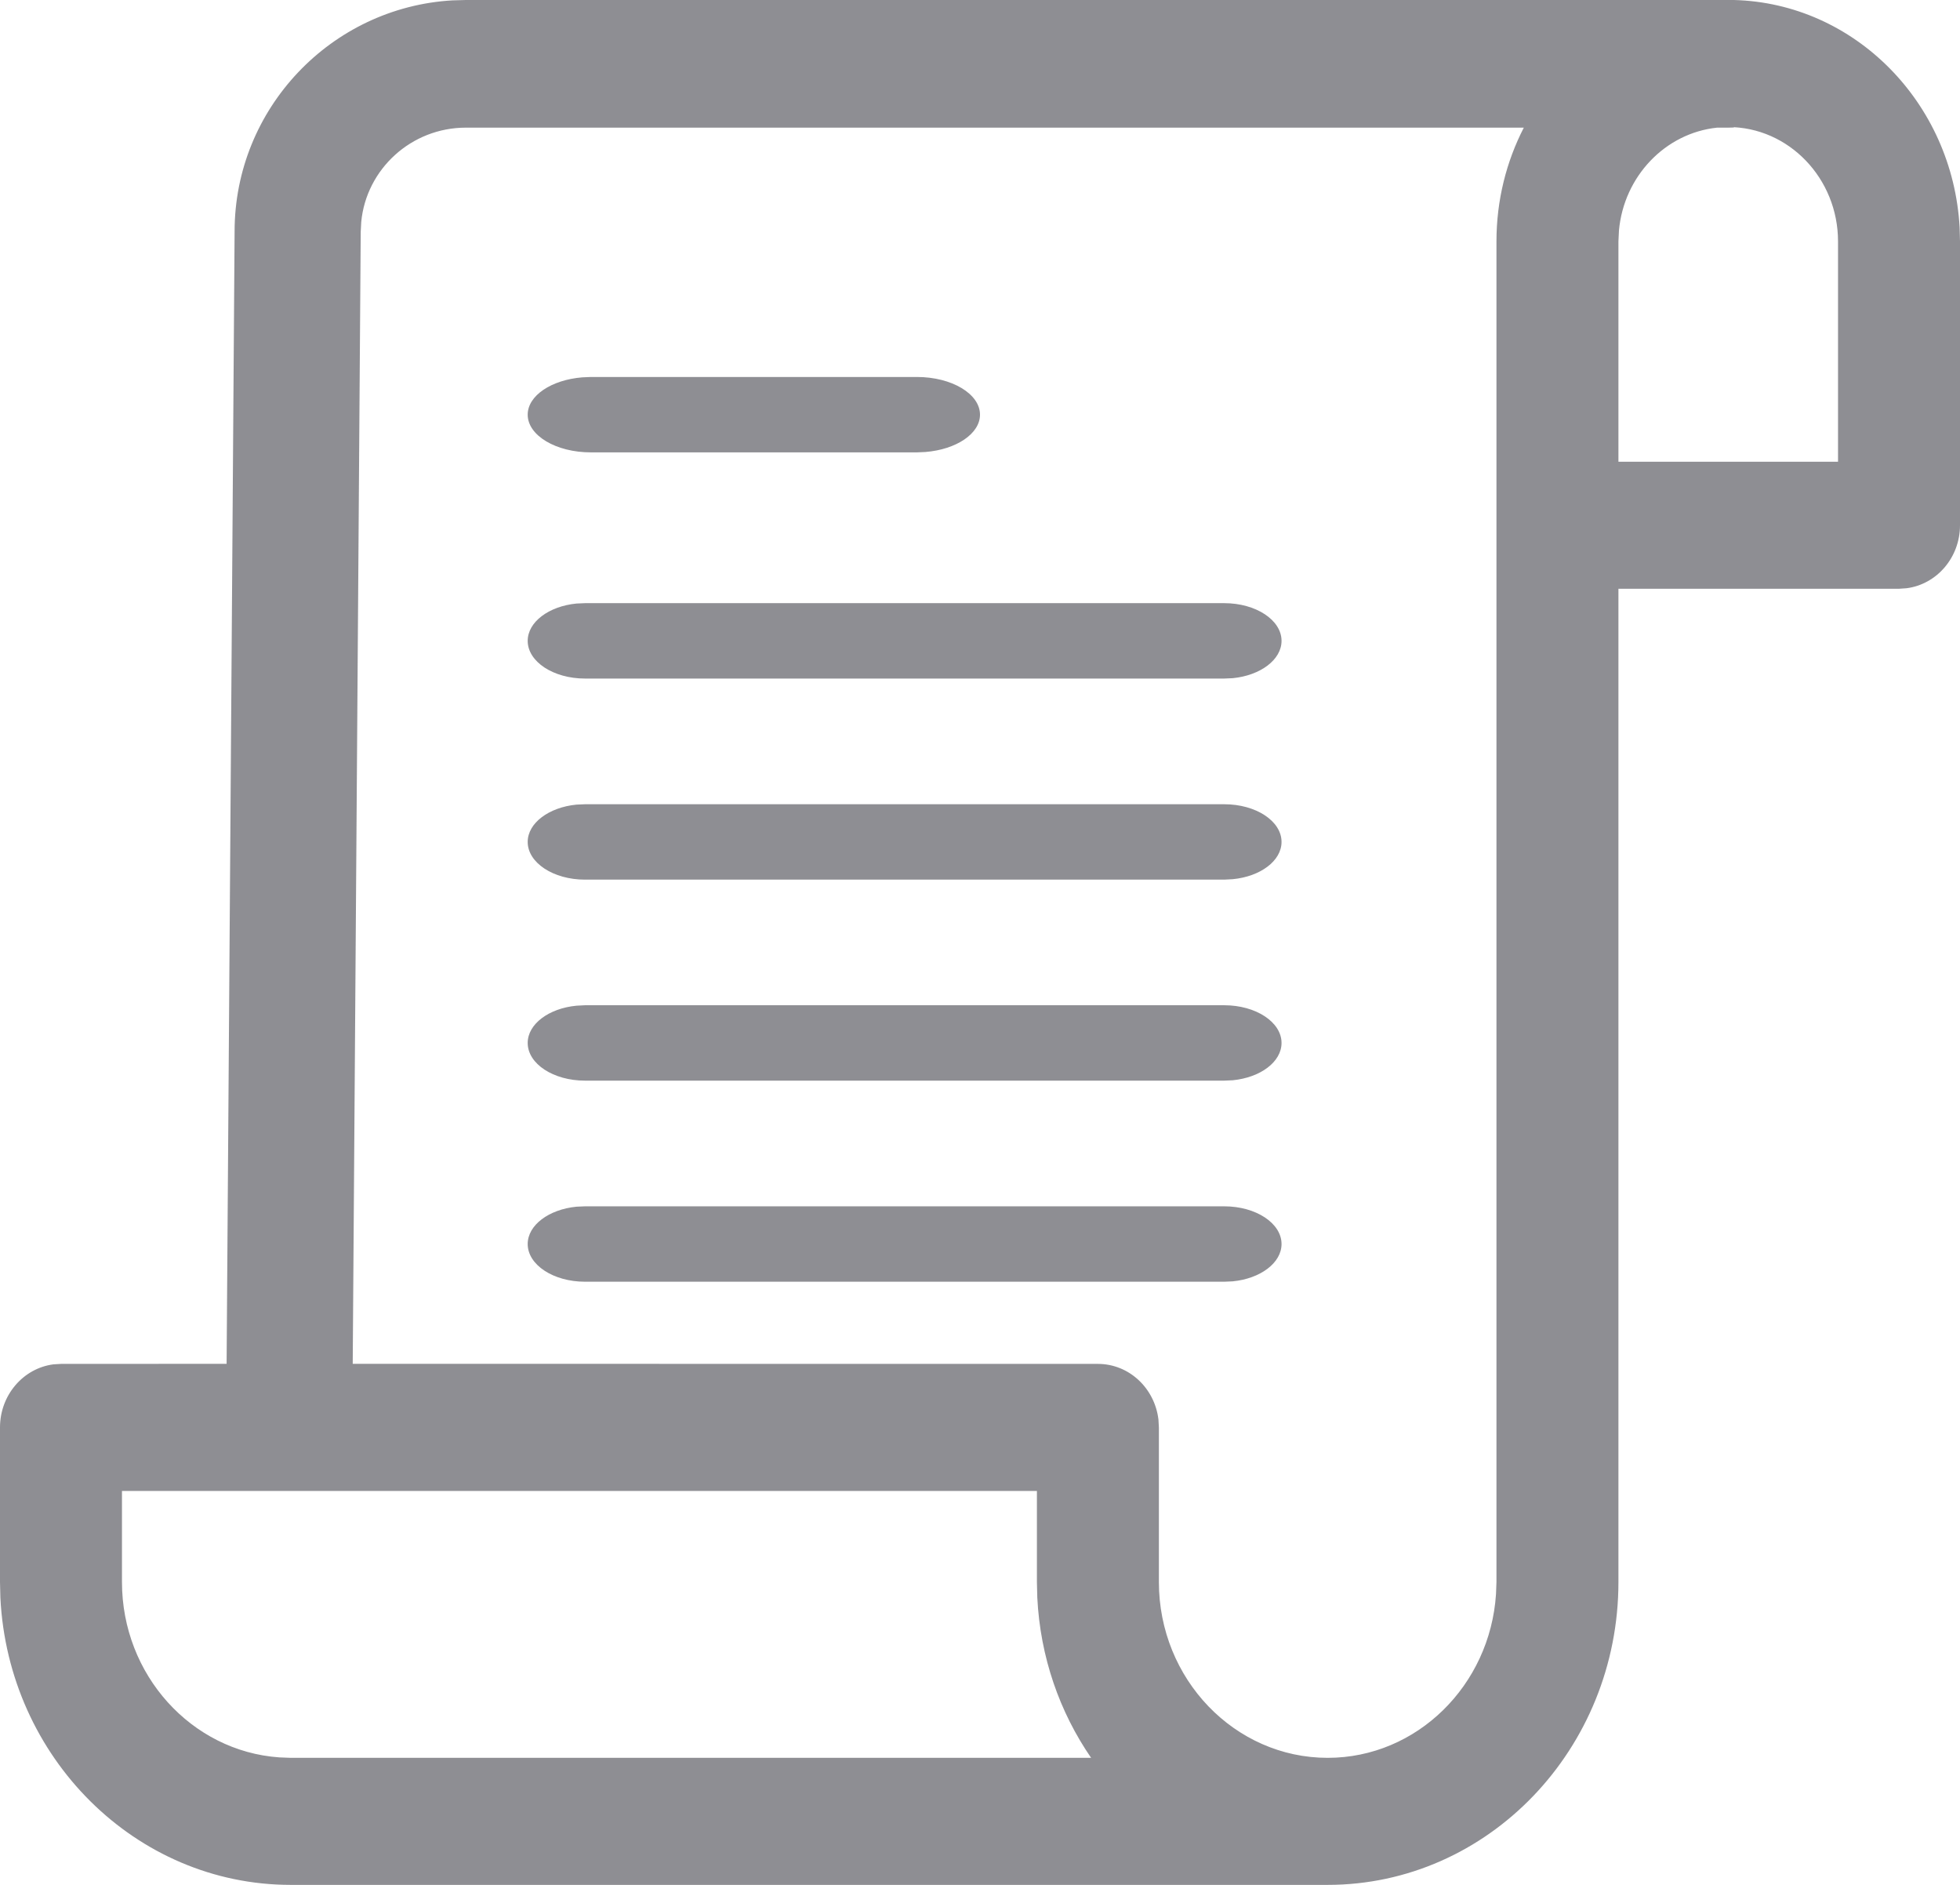 <?xml version="1.0" encoding="UTF-8"?>
<svg xmlns:xlink="http://www.w3.org/1999/xlink" height="25px" version="1.1" viewBox="0 0 26 25"
    width="26px" xmlns="http://www.w3.org/2000/svg">
    <title>Group 3</title>
    <g fill="none" fill-rule="evenodd" id="Page-1" stroke="none" stroke-width="1">
        <g fill="#8E8E93" fill-rule="nonzero" id="home--copy-2"
            transform="translate(-212, -599)">
            <g id="Group-3" transform="translate(212, 599)">
                <path
                    d="M3.857,25 C1.797,25 0.109,23.309 0.005,21.19 L0,20.983 L0,18.933 C0,18.503 0.309,18.148 0.708,18.096 L0.809,18.09 L3.006,18.089 L3.112,3.07 C3.112,1.44 4.392,0.099 6,0.005 L6.18,0 L23,0 C24.602,0.041 25.904,1.363 25.995,3.017 L26,3.202 L26,6.966 C26,7.396 25.691,7.75 25.292,7.802 L25.191,7.809 L21.469,7.809 L21.469,20.983 C21.469,23.198 19.739,25 17.612,25 L3.857,25 Z M20.214,1.693 L6.18,1.693 C5.456,1.693 4.859,2.243 4.792,2.943 L4.785,3.076 L4.679,18.089 L14.564,18.09 C14.977,18.09 15.317,18.411 15.367,18.827 L15.373,18.933 L15.373,20.983 C15.373,22.269 16.378,23.315 17.612,23.315 C18.795,23.315 19.766,22.354 19.845,21.143 L19.851,20.983 L19.851,3.202 C19.851,2.657 19.982,2.143 20.214,1.693 Z M16.24,16 C16.66,16 17,16.224 17,16.5 C17,16.751 16.719,16.959 16.353,16.995 L16.24,17 L7.76,17 C7.34,17 7,16.776 7,16.5 C7,16.249 7.281,16.041 7.647,16.005 L7.76,16 L16.24,16 Z M16.24,13.333 C16.66,13.333 17,13.557 17,13.833 C17,14.085 16.719,14.292 16.353,14.328 L16.24,14.333 L7.76,14.333 C7.34,14.333 7,14.11 7,13.833 C7,13.582 7.281,13.374 7.647,13.339 L7.76,13.333 L16.24,13.333 Z M16.24,10.667 C16.66,10.667 17,10.89 17,11.167 C17,11.418 16.719,11.626 16.353,11.661 L16.24,11.667 L7.76,11.667 C7.34,11.667 7,11.443 7,11.167 C7,10.916 7.281,10.708 7.647,10.672 L7.76,10.667 L16.24,10.667 Z M16.24,8 C16.66,8 17,8.224 17,8.5 C17,8.751 16.719,8.959 16.353,8.995 L16.24,9 L7.76,9 C7.34,9 7,8.776 7,8.5 C7,8.249 7.281,8.041 7.647,8.005 L7.76,8 L16.24,8 Z M22.925,1.685 L23,1.689 L23,1.693 L22.778,1.693 C22.09,1.765 21.541,2.339 21.476,3.057 L21.469,3.202 L21.469,6.124 L24.382,6.124 L24.382,3.202 C24.382,2.366 23.728,1.685 22.925,1.685 Z M12.163,5 C12.625,5 13,5.224 13,5.5 C13,5.753 12.685,5.962 12.276,5.995 L12.163,6 L7.837,6 C7.375,6 7,5.776 7,5.5 C7,5.247 7.315,5.038 7.724,5.005 L7.837,5 L12.163,5 Z M13.76,21.189 L13.755,20.983 L13.755,19.775 L1.618,19.775 L1.618,20.983 C1.618,22.215 2.54,23.227 3.704,23.309 L3.857,23.315 L14.474,23.315 C14.057,22.71 13.799,21.979 13.76,21.189 Z"
                    id="Combined-Shape"></path>
            </g>
        </g>
    </g>
</svg>